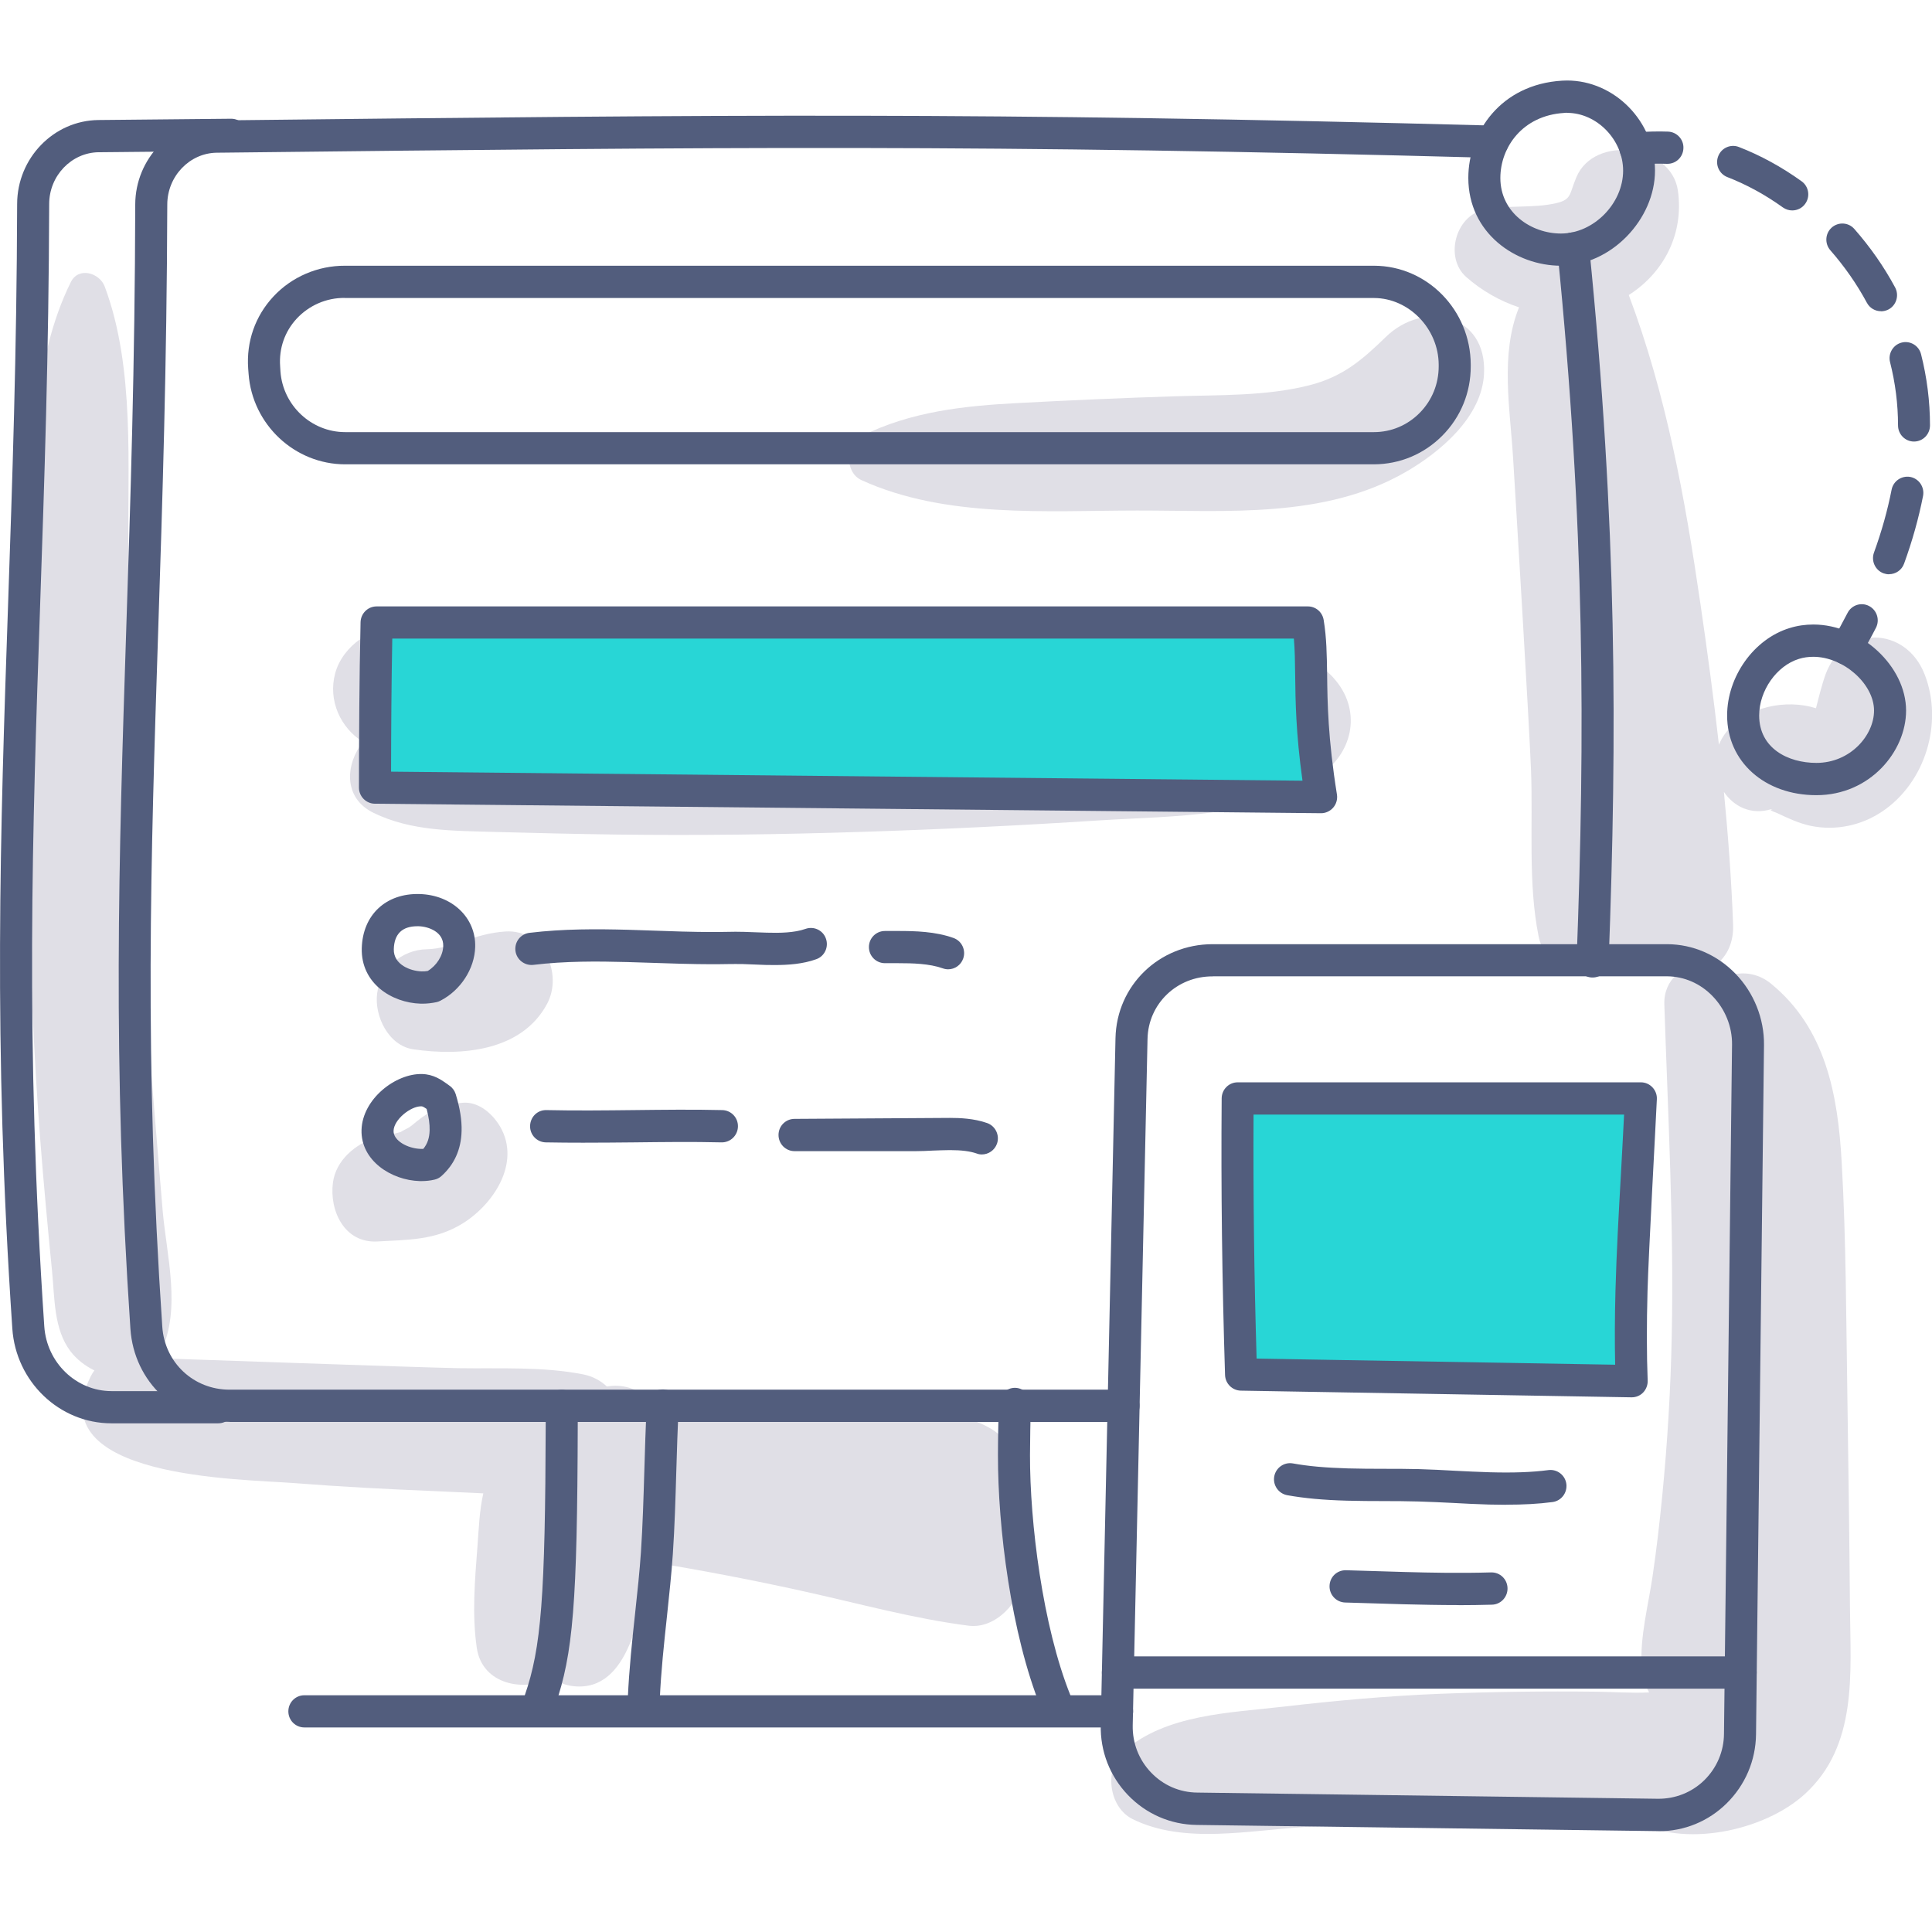 <svg width="100" height="100" viewBox="0 0 24 24" fill="none" xmlns="http://www.w3.org/2000/svg">
    <g clip-path="url(#clip0_65_1959)">
        <path d="M20.195 14.943C20.177 14.39 20.112 13.752 19.412 13.717C18.946 13.694 18.416 13.861 17.954 13.936C17.519 14.008 16.982 14.014 16.573 14.177C16.557 14.184 16.542 14.191 16.527 14.197C16.508 14.156 16.488 14.116 16.466 14.077C16.229 13.645 15.573 13.755 15.442 14.212C15.244 14.899 15.444 15.747 15.511 16.447C15.548 16.829 15.805 17.158 16.216 17.157C17.314 17.155 18.412 17.146 19.509 17.128C19.896 17.121 20.259 16.793 20.245 16.386L20.196 14.943H20.195ZM18.286 15.403C18.429 15.376 18.588 15.333 18.752 15.294C18.755 15.417 18.757 15.54 18.758 15.662C18.495 15.668 18.231 15.675 17.968 15.682C17.95 15.61 17.93 15.541 17.906 15.474L18.286 15.403V15.403Z" fill="#E0DFE6"/>
        <rect x="15.508" y="13.555" width="4.8" height="3.692" fill="#28D6D6"/>
        <path d="M16.566 8.421C16.219 8.039 15.677 8.076 15.206 8.047C14.708 8.016 11.77 7.847 10.798 7.807C9.826 7.769 8.853 7.742 7.88 7.737C6.92 7.731 5.938 7.705 4.981 7.795C4.63 7.761 4.257 8.023 4.164 8.363C4.072 8.704 4.232 9.044 4.509 9.216C4.292 9.489 4.258 9.91 4.639 10.097C5.114 10.329 5.638 10.319 6.158 10.335C6.655 10.349 7.152 10.36 7.649 10.367C8.666 10.38 9.682 10.367 10.698 10.334C11.692 10.303 12.685 10.254 13.677 10.19C14.586 10.132 15.632 10.164 16.411 9.619C16.822 9.332 16.913 8.804 16.565 8.421H16.566Z" fill="#E0DFE6"/>
        <rect x="4.8" y="7.646" width="11.446" height="2.215" fill="#28D6D6"/>
        <path d="M23.907 8.374C23.673 7.776 22.909 7.76 22.679 8.374C22.634 8.498 22.588 8.681 22.559 8.798C22.186 8.68 21.699 8.78 21.449 9.089C21.407 9.14 21.376 9.195 21.353 9.251C21.287 8.666 21.208 8.081 21.123 7.499C20.933 6.194 20.699 4.9 20.233 3.665C20.668 3.388 20.921 2.905 20.843 2.366C20.762 1.798 19.808 1.668 19.583 2.2C19.493 2.411 19.526 2.478 19.334 2.523C19.044 2.591 18.732 2.543 18.435 2.605C18.08 2.68 17.941 3.201 18.215 3.442C18.406 3.61 18.631 3.739 18.87 3.818C18.634 4.401 18.759 5.074 18.796 5.688C18.836 6.335 18.993 8.922 19.019 9.57C19.045 10.244 18.98 10.97 19.113 11.631C19.227 12.202 20.067 12.279 20.345 11.835C20.459 11.995 20.638 12.088 20.824 12.11C20.73 12.196 20.67 12.319 20.675 12.478C20.72 13.849 20.795 15.218 20.767 16.59C20.754 17.255 20.714 17.92 20.649 18.582C20.616 18.916 20.578 19.249 20.529 19.58C20.476 19.942 20.372 20.326 20.393 20.692C20.4 20.81 20.432 20.924 20.486 21.024C20.271 21.034 20.052 21.018 19.838 21.015C19.188 21.007 18.537 21.016 17.887 21.041C17.235 21.067 16.588 21.126 15.94 21.201C15.277 21.278 14.484 21.295 13.959 21.755C13.711 21.972 13.773 22.449 14.067 22.596C14.707 22.915 15.52 22.735 16.209 22.696C16.902 22.657 17.597 22.629 18.291 22.61C18.956 22.591 19.619 22.605 20.284 22.605C20.904 22.966 21.917 22.747 22.422 22.285C23.077 21.685 22.988 20.79 22.981 19.979C22.974 19.108 22.962 18.237 22.949 17.366C22.933 16.389 22.934 15.411 22.878 14.436C22.831 13.596 22.679 12.772 21.997 12.217C21.857 12.104 21.695 12.074 21.55 12.102C21.483 12.041 21.402 12.003 21.316 11.985C21.45 11.881 21.538 11.714 21.529 11.484C21.509 10.934 21.468 10.385 21.415 9.837C21.537 10.019 21.752 10.127 21.999 10.053C22.005 10.055 22.011 10.057 22.017 10.06C21.975 10.057 21.997 10.071 22.082 10.103C22.22 10.168 22.349 10.229 22.498 10.26C22.805 10.322 23.122 10.255 23.381 10.081C23.918 9.721 24.144 8.979 23.908 8.376L23.907 8.374Z" fill="#E0DFE6"/>
        <path d="M12.797 18.439C12.764 18.184 12.632 17.971 12.447 17.857C12.413 17.822 12.376 17.789 12.332 17.762C11.951 17.519 11.394 17.537 10.952 17.499C10.511 17.461 10.072 17.434 9.629 17.422C9.488 17.419 9.376 17.466 9.294 17.543C9.018 17.517 8.745 17.515 8.489 17.568C8.376 17.591 8.29 17.641 8.227 17.706C8.201 17.587 8.151 17.477 8.062 17.388C7.92 17.245 7.724 17.19 7.539 17.224C7.461 17.15 7.36 17.095 7.239 17.072C6.735 16.974 6.202 17.004 5.691 16.996C5.217 16.988 2.027 16.873 1.952 16.873C1.97 16.847 1.986 16.819 2.001 16.787C2.251 16.256 2.072 15.613 2.021 15.043C1.974 14.504 1.932 13.964 1.887 13.425C1.796 12.323 1.729 11.219 1.683 10.114C1.639 9.032 1.608 7.95 1.595 6.867C1.582 5.798 1.68 4.573 1.301 3.56C1.238 3.389 0.976 3.31 0.88 3.504C0.402 4.466 0.408 5.676 0.362 6.732C0.315 7.835 0.308 8.943 0.325 10.047C0.343 11.151 0.382 12.255 0.445 13.357C0.477 13.898 0.52 14.436 0.569 14.975C0.593 15.245 0.619 15.514 0.646 15.784C0.68 16.12 0.665 16.51 0.876 16.787C0.952 16.886 1.057 16.968 1.173 17.024C1.157 17.046 1.142 17.068 1.129 17.094C0.484 18.371 2.992 18.371 3.661 18.424C4.247 18.47 4.833 18.5 5.419 18.524C5.611 18.532 5.807 18.543 6.004 18.551C5.956 18.761 5.948 18.985 5.931 19.211C5.899 19.63 5.862 20.055 5.923 20.472C5.99 20.926 6.511 21.027 6.857 20.84C6.932 20.899 7.026 20.937 7.13 20.947C7.826 21.017 7.958 19.993 8.055 19.503C8.061 19.469 8.066 19.435 8.073 19.401C8.718 19.507 9.36 19.629 9.998 19.771C10.671 19.92 11.35 20.108 12.033 20.195C12.369 20.238 12.676 19.898 12.712 19.592C12.736 19.39 12.678 19.205 12.562 19.063C12.728 18.912 12.828 18.701 12.795 18.441L12.797 18.439Z" fill="#E0DFE6"/>
        <path d="M17.214 4.187C16.917 4.476 16.675 4.682 16.265 4.786C15.723 4.923 15.147 4.905 14.592 4.923C13.947 4.943 13.304 4.972 12.659 5.006C11.979 5.041 11.319 5.11 10.701 5.418C10.501 5.517 10.491 5.868 10.701 5.964C11.746 6.441 13.002 6.343 14.126 6.342C15.24 6.341 16.453 6.444 17.459 5.865C17.889 5.618 18.407 5.183 18.435 4.646C18.475 3.897 17.688 3.725 17.215 4.186L17.214 4.187Z" fill="#E0DFE6"/>
        <path d="M6.185 13.952C6.089 13.811 5.929 13.683 5.746 13.699C5.511 13.719 5.362 13.781 5.172 13.934C5.149 13.955 5.124 13.974 5.099 13.993C5.154 13.952 5.15 13.955 5.087 14.002C5.068 14.014 4.983 14.055 4.981 14.061C4.947 14.07 4.908 14.08 4.909 14.081C4.824 14.095 4.749 14.101 4.666 14.129C4.415 14.213 4.173 14.412 4.136 14.69C4.09 15.035 4.275 15.446 4.69 15.422C5.067 15.4 5.405 15.409 5.746 15.199C6.146 14.951 6.495 14.409 6.185 13.951V13.952Z" fill="#E0DFE6"/>
        <path d="M6.283 11.571C5.886 11.595 5.617 11.786 5.302 11.792C4.989 11.798 4.727 12.028 4.685 12.341C4.648 12.62 4.825 12.99 5.135 13.035C5.722 13.121 6.477 13.064 6.795 12.472C6.998 12.096 6.75 11.543 6.282 11.571H6.283Z" fill="#E0DFE6"/>
        <path d="M19.784 12.143C19.784 12.143 19.778 12.143 19.776 12.143C19.666 12.139 19.58 12.046 19.585 11.936C19.691 9.127 19.691 6.55 19.346 3.108C19.334 2.997 19.414 2.899 19.523 2.888C19.633 2.876 19.73 2.957 19.741 3.067C20.089 6.532 20.089 9.125 19.983 11.95C19.979 12.059 19.89 12.143 19.784 12.143Z" fill="#525D7D"/>
        <path d="M2.852 17.663C2.194 17.663 1.665 17.167 1.62 16.507C1.395 13.164 1.475 10.688 1.568 7.823C1.621 6.207 1.676 4.536 1.68 2.539C1.682 1.97 2.135 1.502 2.689 1.496L2.792 1.495C9.059 1.425 12.205 1.391 18.547 1.56C18.657 1.563 18.744 1.655 18.741 1.766C18.738 1.877 18.648 1.962 18.537 1.961C12.202 1.791 9.058 1.826 2.796 1.896L2.693 1.897C2.355 1.901 2.079 2.189 2.078 2.54C2.072 4.544 2.018 6.218 1.965 7.837C1.872 10.692 1.791 13.158 2.016 16.481C2.046 16.927 2.405 17.263 2.852 17.263H13.957C14.067 17.263 14.156 17.353 14.156 17.464C14.156 17.575 14.067 17.664 13.957 17.664H2.852V17.663Z" fill="#525D7D"/>
        <path d="M1.384 17.681C0.738 17.681 0.197 17.164 0.153 16.503C-0.087 12.955 0.004 10.315 0.1 7.519C0.153 5.976 0.208 4.38 0.213 2.533C0.214 1.964 0.667 1.497 1.222 1.491L2.872 1.475C2.981 1.475 3.069 1.563 3.071 1.673C3.072 1.784 2.984 1.874 2.874 1.875L1.226 1.891C0.888 1.895 0.611 2.183 0.611 2.534C0.606 4.387 0.551 5.987 0.498 7.533C0.402 10.318 0.312 12.948 0.55 16.476C0.58 16.928 0.947 17.281 1.386 17.281H2.711C2.821 17.281 2.91 17.37 2.91 17.481C2.91 17.592 2.821 17.681 2.711 17.681H1.385H1.384Z" fill="#525D7D"/>
        <path d="M6.707 21.326C6.685 21.326 6.663 21.323 6.641 21.315C6.538 21.278 6.483 21.164 6.519 21.06C6.724 20.47 6.773 19.839 6.779 17.684V17.464C6.779 17.353 6.869 17.264 6.979 17.264C7.089 17.264 7.177 17.354 7.177 17.464V17.684C7.171 19.92 7.12 20.543 6.895 21.191C6.867 21.274 6.79 21.326 6.707 21.326L6.707 21.326Z" fill="#525D7D"/>
        <path d="M13.114 21.338C13.036 21.338 12.961 21.291 12.93 21.213C12.559 20.292 12.395 18.973 12.397 18.074C12.397 17.86 12.403 17.65 12.407 17.436C12.41 17.325 12.502 17.239 12.611 17.24C12.721 17.243 12.808 17.334 12.805 17.445C12.8 17.658 12.796 17.865 12.795 18.075C12.793 18.907 12.95 20.197 13.298 21.062C13.339 21.165 13.29 21.281 13.189 21.323C13.164 21.334 13.139 21.338 13.114 21.338Z" fill="#525D7D"/>
        <path d="M7.998 21.303C7.998 21.303 7.992 21.303 7.99 21.303C7.88 21.298 7.795 21.204 7.799 21.094C7.815 20.738 7.853 20.377 7.891 20.028C7.919 19.767 7.946 19.52 7.962 19.281C7.984 18.95 7.994 18.607 8.004 18.274C8.012 18.003 8.02 17.724 8.035 17.449C8.041 17.339 8.133 17.254 8.244 17.26C8.354 17.266 8.438 17.36 8.432 17.471C8.417 17.741 8.409 18.017 8.401 18.285C8.391 18.622 8.381 18.969 8.358 19.308C8.341 19.555 8.314 19.806 8.286 20.071C8.249 20.413 8.211 20.767 8.196 21.11C8.192 21.218 8.104 21.302 7.998 21.302L7.998 21.303Z" fill="#525D7D"/>
        <path d="M13.877 21.459H3.781C3.671 21.459 3.582 21.37 3.582 21.259C3.582 21.148 3.671 21.059 3.781 21.059H13.877C13.987 21.059 14.076 21.148 14.076 21.259C14.076 21.37 13.987 21.459 13.877 21.459Z" fill="#525D7D"/>
        <path d="M20.606 22.747C20.601 22.747 14.866 22.67 14.866 22.67C14.541 22.666 14.238 22.534 14.012 22.299C13.787 22.064 13.666 21.754 13.674 21.426L13.857 12.897C13.871 12.24 14.401 11.729 15.064 11.729H20.712C21.031 11.731 21.33 11.861 21.557 12.094C21.787 12.33 21.917 12.654 21.913 12.983L21.814 21.545C21.81 21.87 21.68 22.174 21.449 22.402C21.222 22.626 20.923 22.748 20.606 22.748V22.747ZM15.065 12.129C14.62 12.126 14.264 12.469 14.255 12.905L14.071 21.434C14.067 21.654 14.148 21.862 14.299 22.019C14.45 22.177 14.653 22.266 14.871 22.268L20.595 22.345C20.811 22.347 21.017 22.266 21.172 22.114C21.327 21.961 21.414 21.757 21.416 21.539L21.516 12.977C21.519 12.754 21.43 12.534 21.273 12.373C21.122 12.217 20.922 12.13 20.711 12.128C20.711 12.128 15.068 12.128 15.065 12.128V12.129Z" fill="#525D7D"/>
        <path d="M20.269 17.358C20.269 17.358 20.267 17.358 20.266 17.358L15.414 17.275C15.308 17.273 15.222 17.188 15.218 17.081C15.181 15.904 15.167 14.78 15.176 13.644C15.177 13.534 15.265 13.445 15.375 13.445H20.383C20.438 13.445 20.489 13.467 20.527 13.507C20.565 13.547 20.585 13.6 20.582 13.655C20.568 13.969 20.479 15.568 20.466 16.043C20.455 16.453 20.455 16.815 20.468 17.151C20.47 17.205 20.449 17.259 20.412 17.298C20.375 17.337 20.323 17.358 20.27 17.358H20.269ZM15.61 16.877L20.064 16.953C20.058 16.669 20.059 16.365 20.068 16.031C20.081 15.551 20.109 15.057 20.136 14.581C20.149 14.339 20.163 14.091 20.175 13.846H15.572C15.567 14.848 15.579 15.843 15.61 16.877Z" fill="#525D7D"/>
        <path d="M18.706 18.693C18.64 18.693 18.57 18.692 18.497 18.69C18.346 18.686 18.195 18.678 18.048 18.67C17.907 18.663 17.761 18.656 17.621 18.652C17.478 18.648 17.33 18.647 17.187 18.647C17.039 18.647 16.886 18.646 16.734 18.642C16.439 18.634 16.203 18.612 15.991 18.574C15.882 18.554 15.81 18.45 15.829 18.341C15.849 18.232 15.952 18.16 16.06 18.179C16.253 18.214 16.47 18.233 16.745 18.241C16.891 18.245 17.043 18.246 17.188 18.246C17.333 18.246 17.483 18.246 17.63 18.25C17.776 18.254 17.925 18.262 18.068 18.27C18.213 18.277 18.362 18.285 18.508 18.289C18.799 18.297 19.03 18.289 19.235 18.262C19.344 18.248 19.444 18.325 19.458 18.435C19.471 18.544 19.395 18.645 19.286 18.659C19.113 18.682 18.925 18.692 18.706 18.692V18.693Z" fill="#525D7D"/>
        <path d="M18.119 19.939C17.879 19.939 17.649 19.934 17.443 19.929C17.32 19.925 16.831 19.91 16.709 19.907C16.599 19.903 16.513 19.811 16.516 19.701C16.519 19.59 16.608 19.504 16.72 19.506C16.841 19.509 17.33 19.525 17.454 19.528C17.771 19.537 18.146 19.544 18.522 19.533C18.634 19.53 18.724 19.617 18.727 19.728C18.73 19.838 18.644 19.931 18.534 19.934C18.394 19.938 18.255 19.94 18.119 19.94V19.939Z" fill="#525D7D"/>
        <path d="M21.623 20.977H13.887C13.777 20.977 13.688 20.887 13.688 20.776C13.688 20.666 13.777 20.576 13.887 20.576H21.623C21.733 20.576 21.822 20.666 21.822 20.776C21.822 20.887 21.733 20.977 21.623 20.977Z" fill="#525D7D"/>
        <path d="M4.288 5.768C3.661 5.768 3.134 5.274 3.088 4.644L3.083 4.578C3.059 4.244 3.17 3.927 3.395 3.685C3.622 3.44 3.948 3.299 4.287 3.301H17.07C17.731 3.303 18.268 3.854 18.27 4.529V4.55C18.271 4.875 18.146 5.181 17.918 5.411C17.69 5.641 17.389 5.767 17.068 5.768H4.288ZM4.283 3.701C4.054 3.698 3.837 3.795 3.685 3.959C3.537 4.119 3.464 4.329 3.48 4.55L3.484 4.616C3.515 5.037 3.868 5.368 4.288 5.368H17.068C17.282 5.368 17.484 5.283 17.636 5.129C17.789 4.974 17.872 4.769 17.872 4.551V4.53C17.87 4.083 17.503 3.704 17.07 3.702H4.286C4.286 3.702 4.284 3.702 4.283 3.702V3.701Z" fill="#525D7D"/>
        <path d="M16.411 10.102L4.656 9.984C4.547 9.983 4.459 9.893 4.459 9.784C4.46 9.165 4.463 8.443 4.479 7.729C4.482 7.62 4.57 7.533 4.678 7.533H16.247C16.345 7.533 16.427 7.604 16.443 7.701C16.48 7.925 16.482 8.134 16.486 8.377C16.49 8.731 16.496 9.17 16.608 9.87C16.617 9.928 16.6 9.988 16.562 10.032C16.524 10.076 16.469 10.102 16.411 10.102ZM4.858 9.586L16.18 9.698C16.097 9.103 16.093 8.707 16.089 8.381C16.087 8.214 16.085 8.071 16.073 7.933H4.873C4.862 8.504 4.859 9.073 4.858 9.585V9.586Z" fill="#525D7D"/>
        <path d="M5.249 12.468C5.241 12.468 5.234 12.468 5.226 12.468C4.863 12.457 4.483 12.213 4.494 11.78C4.505 11.365 4.794 11.095 5.211 11.106C5.616 11.117 5.913 11.4 5.903 11.763C5.896 12.034 5.722 12.302 5.471 12.431C5.456 12.44 5.439 12.445 5.423 12.449C5.366 12.461 5.308 12.468 5.249 12.468ZM5.185 11.506C4.996 11.506 4.897 11.602 4.892 11.791C4.887 11.985 5.101 12.063 5.237 12.067C5.263 12.068 5.288 12.066 5.313 12.062C5.425 11.994 5.503 11.87 5.506 11.752C5.511 11.578 5.326 11.51 5.201 11.506C5.195 11.506 5.19 11.506 5.185 11.506Z" fill="#525D7D"/>
        <path d="M5.237 14.672C5.23 14.672 5.222 14.672 5.215 14.672C4.859 14.662 4.481 14.416 4.491 14.037C4.502 13.652 4.914 13.333 5.244 13.342C5.386 13.346 5.481 13.413 5.557 13.467L5.584 13.487C5.621 13.512 5.648 13.55 5.661 13.592C5.714 13.765 5.738 13.916 5.734 14.051C5.728 14.28 5.643 14.467 5.483 14.61C5.458 14.632 5.429 14.647 5.397 14.654C5.346 14.666 5.292 14.672 5.236 14.672H5.237ZM5.23 13.743C5.1 13.743 4.893 13.907 4.889 14.048C4.886 14.17 5.064 14.267 5.226 14.272C5.237 14.272 5.248 14.272 5.258 14.272C5.309 14.211 5.335 14.136 5.337 14.04C5.339 13.965 5.327 13.878 5.3 13.776C5.264 13.751 5.249 13.743 5.234 13.743C5.232 13.743 5.231 13.743 5.23 13.743V13.743Z" fill="#525D7D"/>
        <path d="M9.626 11.988C9.588 11.988 9.551 11.988 9.514 11.987C9.464 11.986 9.274 11.978 9.23 11.976C9.164 11.974 9.109 11.976 9.041 11.976C8.925 11.978 8.765 11.98 8.458 11.972C8.346 11.969 7.902 11.954 7.791 11.951C7.42 11.941 7.022 11.938 6.625 11.986C6.516 11.998 6.416 11.92 6.403 11.811C6.39 11.7 6.468 11.601 6.577 11.588C7 11.537 7.415 11.54 7.802 11.55C7.914 11.553 8.358 11.569 8.468 11.572C8.767 11.58 8.922 11.578 9.034 11.576C9.106 11.574 9.167 11.574 9.241 11.576C9.286 11.577 9.477 11.585 9.525 11.586C9.685 11.591 9.868 11.588 10.006 11.539C10.11 11.502 10.224 11.556 10.26 11.66C10.297 11.765 10.243 11.88 10.139 11.916C9.976 11.975 9.794 11.988 9.626 11.988Z" fill="#525D7D"/>
        <path d="M7.244 14.195C7.089 14.195 6.934 14.194 6.779 14.191C6.669 14.188 6.582 14.097 6.585 13.986C6.588 13.875 6.676 13.787 6.788 13.79C7.149 13.798 7.517 13.794 7.873 13.79C8.233 13.786 8.605 13.781 8.973 13.79C9.083 13.793 9.17 13.884 9.167 13.995C9.164 14.106 9.073 14.193 8.963 14.191C8.603 14.182 8.234 14.187 7.877 14.191C7.669 14.193 7.457 14.195 7.243 14.195H7.244Z" fill="#525D7D"/>
        <path d="M19.391 3.301C18.825 3.301 18.24 2.893 18.24 2.21C18.24 1.645 18.64 1.048 19.405 1.002C19.425 1.001 19.446 1 19.466 1C20.059 1 20.559 1.512 20.559 2.119C20.559 2.725 20.013 3.3 19.39 3.3L19.391 3.301ZM19.466 1.401C19.454 1.401 19.442 1.401 19.43 1.403C18.91 1.435 18.638 1.833 18.638 2.211C18.638 2.642 19.021 2.901 19.391 2.901C19.795 2.901 20.163 2.529 20.163 2.12C20.163 1.737 19.837 1.402 19.467 1.402L19.466 1.401Z" fill="#525D7D"/>
        <path d="M22.564 9.878C21.921 9.878 21.455 9.461 21.455 8.888C21.455 8.404 21.788 7.937 22.231 7.802C22.327 7.772 22.426 7.758 22.526 7.758C23.118 7.758 23.678 8.277 23.678 8.827C23.678 9.334 23.23 9.878 22.564 9.878ZM22.526 8.159C22.465 8.159 22.404 8.167 22.347 8.185C22.07 8.27 21.853 8.579 21.853 8.888C21.853 9.295 22.21 9.477 22.564 9.477C22.986 9.477 23.28 9.134 23.28 8.827C23.28 8.496 22.9 8.159 22.526 8.159Z" fill="#525D7D"/>
        <path d="M20.316 2.043C20.211 2.043 20.123 1.961 20.118 1.853C20.113 1.743 20.197 1.649 20.306 1.643C20.467 1.635 20.593 1.63 20.721 1.635C20.831 1.639 20.917 1.732 20.912 1.842C20.908 1.953 20.817 2.039 20.706 2.035C20.589 2.03 20.475 2.035 20.326 2.042C20.323 2.042 20.319 2.042 20.316 2.042L20.316 2.043Z" fill="#525D7D"/>
        <path d="M23.466 7.134C23.444 7.134 23.421 7.13 23.398 7.122C23.295 7.084 23.242 6.969 23.279 6.865C23.375 6.601 23.448 6.339 23.498 6.084C23.519 5.975 23.623 5.905 23.732 5.925C23.84 5.947 23.909 6.052 23.889 6.16C23.835 6.436 23.756 6.719 23.653 7.002C23.624 7.083 23.548 7.133 23.466 7.133V7.134ZM23.776 5.485C23.667 5.485 23.578 5.395 23.578 5.285C23.578 5.019 23.544 4.755 23.479 4.499C23.452 4.393 23.516 4.283 23.622 4.256C23.728 4.228 23.837 4.293 23.864 4.4C23.937 4.688 23.975 4.985 23.975 5.284C23.975 5.395 23.887 5.485 23.776 5.485V5.485ZM23.366 3.866C23.295 3.866 23.227 3.828 23.191 3.761C23.067 3.53 22.914 3.311 22.738 3.11C22.665 3.027 22.672 2.901 22.754 2.827C22.837 2.754 22.962 2.761 23.035 2.844C23.232 3.068 23.403 3.312 23.542 3.571C23.594 3.669 23.558 3.79 23.462 3.843C23.432 3.859 23.399 3.867 23.367 3.867L23.366 3.866ZM22.264 2.614C22.224 2.614 22.183 2.602 22.148 2.577C21.928 2.419 21.695 2.292 21.458 2.2C21.355 2.16 21.304 2.044 21.344 1.941C21.383 1.838 21.498 1.786 21.601 1.826C21.869 1.93 22.131 2.073 22.379 2.251C22.469 2.315 22.49 2.44 22.426 2.53C22.388 2.585 22.326 2.614 22.264 2.614Z" fill="#525D7D"/>
        <path d="M22.935 8.257C22.9 8.257 22.866 8.249 22.834 8.23C22.739 8.174 22.708 8.051 22.764 7.956C22.829 7.843 22.892 7.729 22.951 7.614C23.001 7.516 23.121 7.477 23.218 7.528C23.316 7.579 23.354 7.7 23.304 7.798C23.242 7.919 23.175 8.04 23.106 8.158C23.069 8.221 23.003 8.257 22.935 8.257V8.257Z" fill="#525D7D"/>
        <path d="M11.778 12.041C11.756 12.041 11.733 12.037 11.711 12.029C11.545 11.97 11.337 11.965 11.156 11.965H10.993C10.883 11.965 10.794 11.876 10.794 11.765C10.794 11.654 10.883 11.565 10.993 11.565H11.156C11.371 11.565 11.619 11.571 11.845 11.652C11.948 11.689 12.002 11.803 11.965 11.908C11.936 11.99 11.86 12.041 11.778 12.041V12.041Z" fill="#525D7D"/>
        <path d="M12.198 14.341C12.176 14.341 12.154 14.338 12.132 14.329C12.051 14.301 11.945 14.287 11.801 14.287C11.731 14.287 11.658 14.291 11.587 14.293C11.514 14.297 11.445 14.3 11.379 14.3H9.87C9.76 14.3 9.671 14.21 9.671 14.099C9.671 13.988 9.76 13.899 9.87 13.899C9.87 13.899 11.722 13.887 11.801 13.887C11.921 13.887 12.098 13.893 12.263 13.951C12.366 13.988 12.421 14.102 12.385 14.207C12.356 14.289 12.279 14.341 12.197 14.341H12.198Z" fill="#525D7D"/>
    </g>
    <defs>
        <clipPath id="clip0_65_1959">
            <rect width="100" height="96.785" fill="white" transform="translate(0 1)"/>
        </clipPath>
    </defs>
</svg>
